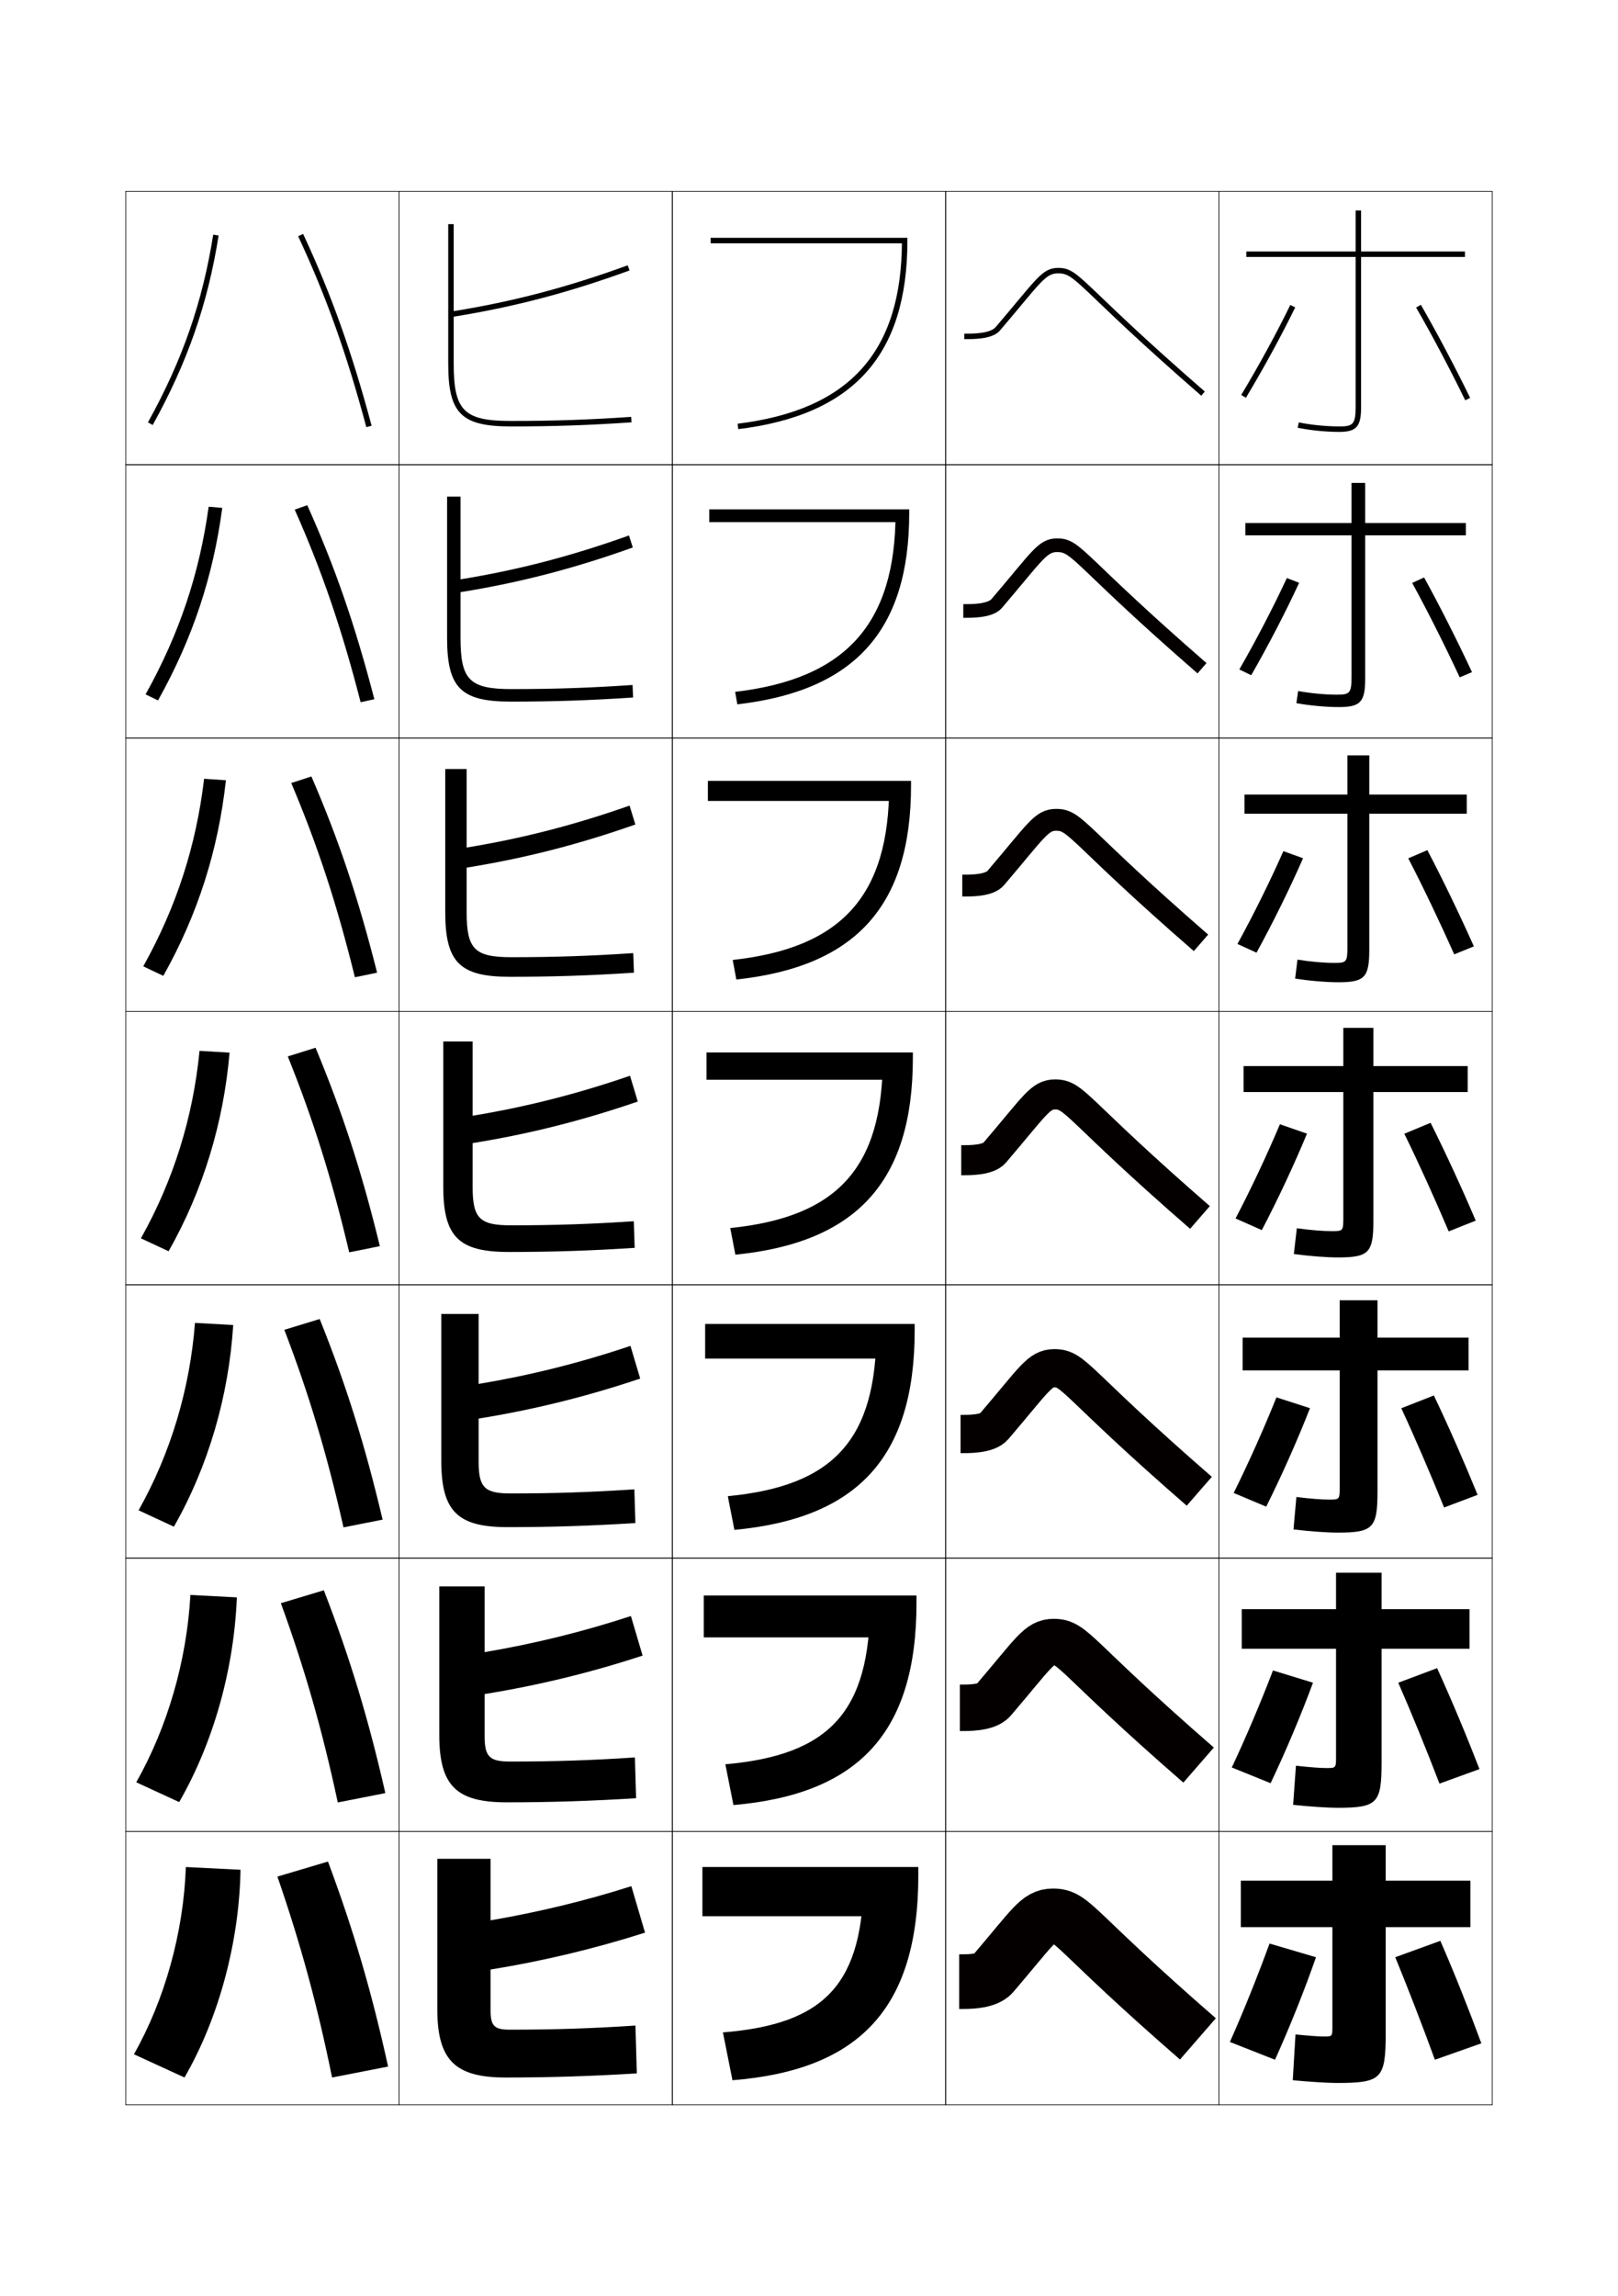 <?xml version="1.0" encoding="utf-8"?>
<!-- Generator: Adobe Illustrator 16.0.3, SVG Export Plug-In . SVG Version: 6.00 Build 0)  -->
<!DOCTYPE svg PUBLIC "-//W3C//DTD SVG 1.0//EN" "http://www.w3.org/TR/2001/REC-SVG-20010904/DTD/svg10.dtd">
<svg version="1.0" id="glyphs" xmlns="http://www.w3.org/2000/svg" xmlns:xlink="http://www.w3.org/1999/xlink" x="0px" y="0px"
	 width="592px" height="840px" viewBox="0 0 592 840" enable-background="new 0 0 592 840" xml:space="preserve">
<g>
	<rect x="46" y="70" fill="none" stroke="#000000" stroke-width="0.25" width="100" height="100"/>
	<rect x="446" y="70" fill="none" stroke="#000000" stroke-width="0.25" width="100" height="100"/>
	<rect x="146" y="70" fill="none" stroke="#000000" stroke-width="0.25" width="100" height="100"/>
	<rect x="246" y="70" fill="none" stroke="#000000" stroke-width="0.25" width="100" height="100"/>
	<rect x="346" y="70" fill="none" stroke="#000000" stroke-width="0.25" width="100" height="100"/>
	<rect x="46" y="170" fill="none" stroke="#000000" stroke-width="0.25" width="100" height="100"/>
	<rect x="446" y="170" fill="none" stroke="#000000" stroke-width="0.25" width="100" height="100"/>
	<rect x="146" y="170" fill="none" stroke="#000000" stroke-width="0.25" width="100" height="100"/>
	<rect x="246" y="170" fill="none" stroke="#000000" stroke-width="0.25" width="100" height="100"/>
	<rect x="346" y="170" fill="none" stroke="#000000" stroke-width="0.25" width="100" height="100"/>
	<rect x="46" y="270" fill="none" stroke="#000000" stroke-width="0.25" width="100" height="100"/>
	<rect x="446" y="270" fill="none" stroke="#000000" stroke-width="0.25" width="100" height="100"/>
	<rect x="146" y="270" fill="none" stroke="#000000" stroke-width="0.25" width="100" height="100"/>
	<rect x="246" y="270" fill="none" stroke="#000000" stroke-width="0.25" width="100" height="100"/>
	<rect x="346" y="270" fill="none" stroke="#000000" stroke-width="0.25" width="100" height="100"/>
	<rect x="46" y="370" fill="none" stroke="#000000" stroke-width="0.25" width="100" height="100"/>
	<rect x="446" y="370" fill="none" stroke="#000000" stroke-width="0.25" width="100" height="100"/>
	<rect x="146" y="370" fill="none" stroke="#000000" stroke-width="0.25" width="100" height="100"/>
	<rect x="246" y="370" fill="none" stroke="#000000" stroke-width="0.25" width="100" height="100"/>
	<rect x="346" y="370" fill="none" stroke="#000000" stroke-width="0.25" width="100" height="100"/>
	<rect x="46" y="470" fill="none" stroke="#000000" stroke-width="0.25" width="100" height="100"/>
	<rect x="446" y="470" fill="none" stroke="#000000" stroke-width="0.25" width="100" height="100"/>
	<rect x="146" y="470" fill="none" stroke="#000000" stroke-width="0.25" width="100" height="100"/>
	<rect x="246" y="470" fill="none" stroke="#000000" stroke-width="0.25" width="100" height="100"/>
	<rect x="346" y="470" fill="none" stroke="#000000" stroke-width="0.25" width="100" height="100"/>
	<rect x="46" y="570" fill="none" stroke="#000000" stroke-width="0.25" width="100" height="100"/>
	<rect x="446" y="570" fill="none" stroke="#000000" stroke-width="0.25" width="100" height="100"/>
	<rect x="146" y="570" fill="none" stroke="#000000" stroke-width="0.25" width="100" height="100"/>
	<rect x="246" y="570" fill="none" stroke="#000000" stroke-width="0.25" width="100" height="100"/>
	<rect x="346" y="570" fill="none" stroke="#000000" stroke-width="0.25" width="100" height="100"/>
	<rect x="46" y="670" fill="none" stroke="#000000" stroke-width="0.25" width="100" height="100"/>
	<rect x="446" y="670" fill="none" stroke="#000000" stroke-width="0.25" width="100" height="100"/>
	<rect x="146" y="670" fill="none" stroke="#000000" stroke-width="0.25" width="100" height="100"/>
	<rect x="246" y="670" fill="none" stroke="#000000" stroke-width="0.25" width="100" height="100"/>
	<rect x="346" y="670" fill="none" stroke="#000000" stroke-width="0.25" width="100" height="100"/>
</g>
<g>
	<path d="M518.134,112.5c5.773,9.996,12.322,22.366,17.968,33.938l1.797-0.877
		c-5.665-11.611-12.237-24.026-18.032-34.062L518.134,112.5z"/>
	<path d="M516.694,213.25c5.538,10.099,11.92,22.787,17.39,34.532l4.498-1.897
		c-5.454-11.672-11.833-24.292-17.527-34.635L516.694,213.25z"/>
	<path d="M515.256,314c5.303,10.201,11.518,23.206,16.812,35.125l7.198-2.918
		c-5.242-11.733-11.43-24.559-17.021-35.208L515.256,314z"/>
	<path d="M513.816,414.75c5.068,10.304,11.115,23.626,16.234,35.719l9.898-3.938
		c-5.03-11.793-11.025-24.825-16.517-35.781L513.816,414.75z"/>
	<path d="M512.711,515.166c4.833,10.407,10.713,24.047,15.656,36.313l12.266-4.626
		C535.814,535,530.012,521.762,524.621,510.5L512.711,515.166z"/>
	<path d="M511.605,615.583c4.598,10.51,10.311,24.467,15.078,36.906l14.633-5.312
		c-4.607-11.914-10.217-25.358-15.506-36.927L511.605,615.583z"/>
	<path d="M510.5,716c4.362,10.612,9.908,24.887,14.5,37.5l17-6c-4.396-11.975-9.812-25.625-15-37.5
		L510.5,716z"/>
</g>
<g>
	<path d="M454.143,144.485l1.715,1.029c6.541-10.888,12.948-22.634,18.041-33.076
		l-1.797-0.877C467.033,121.953,460.655,133.646,454.143,144.485z"/>
	<path d="M470.834,211.467c-4.956,10.668-11.136,22.566-17.382,33.437l4.346,2.108
		c6.348-11.055,12.598-23.123,17.534-33.814L470.834,211.467z"/>
	<path d="M469.567,311.374c-4.845,10.944-10.826,23.049-16.806,33.949l6.977,3.186
		c6.154-11.222,12.248-23.611,17.027-34.55L469.567,311.374z"/>
	<path d="M468.301,411.28c-4.733,11.221-10.517,23.531-16.229,34.462l9.607,4.265
		c5.961-11.389,11.897-24.1,16.521-35.288L468.301,411.28z"/>
	<path d="M467.034,511.187c-4.622,11.497-10.207,24.014-15.653,34.975l11.904,5.01
		c5.768-11.556,11.548-24.588,16.014-36.025L467.034,511.187z"/>
	<path d="M465.767,611.094c-4.51,11.773-9.896,24.495-15.076,35.487l14.202,5.755
		c5.574-11.723,11.198-25.077,15.507-36.763L465.767,611.094z"/>
	<path d="M464.5,711c-4.398,12.05-9.586,24.978-14.5,36l16.5,6.5
		c5.381-11.89,10.848-25.565,15-37.5L464.5,711z"/>
</g>
<g>
	<path d="M67.5,760c12.659-21.896,20.042-49.767,20.5-76l-20-1c-0.835,23.869-7.729,48.632-19,68.5
		L67.5,760z"/>
	<path d="M69.668,583.474c-1.35,24.019-8.323,48.184-19.815,68.529l15.708,7.244
		c12.669-22.07,20.061-48.859,21.102-74.888L69.668,583.474z"/>
	<path d="M71.338,483.948c-1.864,24.167-8.917,47.735-20.629,68.557L63.625,558.495
		c12.678-22.244,20.079-47.952,21.704-73.776L71.338,483.948z"/>
	<path d="M73.006,384.422c-2.379,24.316-9.509,47.287-21.444,68.586l10.125,4.734
		c12.688-22.418,20.097-47.045,22.306-72.664L73.006,384.422z"/>
	<path d="M82.658,285.438l-7.983-0.542c-2.894,24.466-10.103,46.839-22.258,68.614
		l7.333,3.479C72.447,334.397,79.865,310.852,82.658,285.438z"/>
	<path d="M81.323,185.797l-4.979-0.427c-3.408,24.615-10.695,46.391-23.073,68.643
		l4.542,2.224C70.519,233.471,77.946,211.007,81.323,185.797z"/>
	<path d="M54.125,154.516l1.75,0.969c12.716-22.94,20.152-44.322,24.112-69.328l-1.975-0.312
		C74.09,110.608,66.724,131.787,54.125,154.516z"/>
</g>
<g>
	<path d="M142,756c-6.06-27.528-12.614-49.847-22-75l-18.5,5.5c8.406,24.328,14.611,46.964,20,73.5
		L142,756z"/>
	<path d="M118.484,581.763l-15.719,4.724c8.716,23.942,15.13,46.287,20.824,72.89
		l17.405-3.419C134.736,628.507,128.025,606.411,118.484,581.763z"/>
	<path d="M116.969,482.526l-12.938,3.947c9.026,23.557,15.649,45.609,21.647,72.279
		l14.311-2.839C133.533,528.543,126.666,506.67,116.969,482.526z"/>
	<path d="M115.453,383.289l-10.156,3.172c9.336,23.171,16.168,44.932,22.47,71.668
		l11.216-2.258C132.33,428.578,125.305,406.928,115.453,383.289z"/>
	<path d="M106.562,286.448c9.646,22.785,16.687,44.253,23.294,71.057l8.121-1.677
		c-6.852-27.214-14.033-48.642-24.04-71.776L106.562,286.448z"/>
	<path d="M107.828,186.436c9.956,22.399,17.206,43.576,24.117,70.447l5.026-1.098
		c-7.049-27.135-14.387-48.341-24.55-70.97L107.828,186.436z"/>
	<path d="M109.094,86.423c10.266,22.013,17.725,42.897,24.94,69.836l1.932-0.518
		c-7.247-27.057-14.741-48.04-25.06-70.164L109.094,86.423z"/>
</g>
<g>
	<path d="M232.5,741l0.5,17.5c-16.655,1.008-31.455,1.5-48,1.5c-18.293,0-25-6.141-25-25v-55h19.5v22.5
		c17.189-2.931,34.795-7.158,51.5-12.5l5,17c-18.413,5.888-37.562,10.438-56.5,13.5v15
		c0,5.615,1.359,7,7,7C202.6,742.5,216.306,742.064,232.5,741z"/>
	<path d="M160.727,580.333h16.583v24.054c17.968-3.031,35.921-7.418,53.526-13.21
		l4.281,14.479c-19.067,6.262-38.339,10.924-57.807,14.068v15.358
		c0,7.558,1.754,9.334,9.333,9.334c16.002,0,29.614-0.438,45.655-1.5l0.439,14.916
		c-16.433,1.015-30.963,1.5-47.345,1.5c-18.289,0-24.667-5.905-24.667-24.666V580.333z"/>
	<path d="M161.455,480.667h13.667v25.607c18.747-3.132,37.047-7.678,55.553-13.921
		l3.562,11.96c-19.721,6.635-39.117,11.409-59.114,14.636v15.718
		c0,9.5,2.149,11.666,11.667,11.666c15.905,0,29.422-0.439,45.31-1.499l0.379,12.332
		c-16.212,1.022-30.472,1.501-46.689,1.501c-18.286,0-24.333-5.67-24.333-24.334
		V480.667z"/>
	<path d="M162.182,381h10.75v27.162c19.525-3.232,38.173-7.938,57.579-14.632l2.842,9.439
		c-20.375,7.009-39.893,11.896-60.421,15.204V434.25c0,11.443,2.544,14,14,14
		c15.808,0,29.23-0.441,44.966-1.499l0.318,9.748
		C216.226,457.529,202.236,458,186.182,458c-18.282,0-24-5.435-24-24V381z"/>
	<path d="M170.742,281.333v28.716c20.304-3.333,39.299-8.198,59.605-15.342
		l2.122,6.919c-21.029,7.382-40.67,12.382-61.728,15.772v16.435
		c0,13.386,2.938,16.333,16.333,16.333c15.711,0,29.039-0.443,44.621-1.498
		l0.258,7.164c-15.768,1.038-29.487,1.501-45.379,1.501
		c-18.278,0-23.666-5.199-23.666-23.667v-52.333H170.742z"/>
	<path d="M168.5,181.667v30.269c21.083-3.433,40.425-8.458,61.632-16.052l1.403,4.399
		c-21.683,7.756-41.446,12.868-63.035,16.34v16.793
		c0,15.329,3.334,18.667,18.667,18.667c15.614,0,28.847-0.446,44.276-1.499
		l0.197,4.58c-15.546,1.045-28.995,1.501-44.724,1.501
		c-18.275,0-23.333-4.964-23.333-23.333v-51.667H168.5z"/>
	<path d="M187,156c15.565,0,28.744-0.449,44.068-1.502l-0.137-1.996
		C215.655,153.552,202.517,154,187,154c-17.271,0-21-3.729-21-21v-17.151
		c22.118-3.555,42.005-8.779,64.342-16.909l-0.684-1.879
		C207.551,105.105,187.861,110.29,166,113.823V82h-2v51C164,151.271,168.729,156,187,156z"/>
</g>
<g>
	<path d="M330,88c0,40.678-19.104,61.97-60.122,67.007l0.244,1.985
		C312.338,151.808,332,129.885,332,88v-1h-72v2h70.97L330,88z"/>
	<path d="M259.5,186.333v4.667h71.141l-2.975-3.333c0,40.519-18.25,60.72-58.684,65.423
		l0.786,4.57c42.849-4.936,62.899-26.902,62.899-69.993v-1.333H259.5z"/>
	<path d="M259,285.667V293h71.312l-4.979-5.667c0,40.36-17.396,59.469-57.247,63.838
		l1.329,7.157c43.482-4.688,63.918-26.698,63.918-70.995v-1.667H259z"/>
	<path d="M258.5,385v10h71.484L323,387c0,40.201-16.543,58.22-55.811,62.254l1.872,9.742
		C313.177,454.556,334,432.503,334,387v-2H258.5z"/>
	<path d="M258,484.333V497h71.656l-8.989-10.333c0,40.042-15.69,56.969-54.374,60.669
		l2.414,12.328c44.749-4.192,65.959-26.289,65.959-72.997v-2.334H258z"/>
	<path d="M257.5,583.667V599h71.828l-10.995-12.667c0,39.883-14.836,55.72-52.937,59.085
		l2.957,14.914c45.383-3.944,66.979-26.084,66.979-73.999v-2.666H257.5z"/>
	<path d="M264.5,743.5L268,761c46.016-3.696,68-25.879,68-75v-3h-79v18h72l-13-15
		C316,725.724,302.018,740.47,264.5,743.5z"/>
</g>
<g>
	<path d="M536,92h-38V77h-2v15h-40v2h40v55c0,6.354-1.137,7-6,7c-4.735,0-10.404-0.566-14.797-1.479
		l-0.406,1.959C479.312,157.417,485.138,158,490,158c6.28,0,8-1.935,8-9V94h38V92z"/>
	<path d="M455.666,191.333v4.5H494.5v51.875c0,5.981-0.766,6.417-5.417,6.417
		c-4.277,0-9.546-0.499-14.118-1.338l-0.635,4.446
		c4.861,0.883,10.886,1.434,15.503,1.434c7.969,0,9.667-1.849,9.667-10.5v-52.333
		h36.833v-4.5H499.5v-14.667h-5v14.667H455.666z"/>
	<path d="M455.333,290.667v7H493v48.75c0,5.608-0.394,5.833-4.833,5.833
		c-3.82,0-8.688-0.431-13.44-1.197l-0.862,6.933
		c5.206,0.828,11.431,1.347,15.803,1.347c9.657,0,11.333-1.762,11.333-12v-49.667
		h35.667v-7H501v-14.333h-8v14.333H455.333z"/>
	<path d="M487.25,450.375c-3.362,0-7.828-0.363-12.762-1.056l-1.09,9.421
		C478.949,459.514,485.373,460,489.5,460c11.346,0,13-1.677,13-13.5v-47H537V390h-34.5v-14h-11v14H455v9.5h36.5
		v45.625C491.5,450.359,491.479,450.375,487.25,450.375z"/>
	<path d="M454.667,489.333h35.499v-13.667H504v13.667h33.333v12H504v44.333
		c0,13.409-1.633,15-14.667,15c-3.709,0-10.249-0.456-16.067-1.173l1.06-11.864
		c5.135,0.645,9.163,0.954,12.008,0.954c3.797,0,3.833-0.033,3.833-4.666v-42.584
		h-35.499V489.333z"/>
	<path d="M454.333,588.667h34.5v-13.334H505.5v13.334h32.167v14.5H505.5v41.666
		c0,14.993-1.61,16.5-16.333,16.5c-3.292,0-9.947-0.426-16.034-1.086l1.03-14.308
		c5.335,0.596,8.927,0.853,11.254,0.853c3.365,0,3.416-0.051,3.416-4.084v-39.541
		h-34.5V588.667z"/>
	<path d="M484.5,745c2.934,0,3-0.067,3-3.5V705H454v-17h33.5v-13H507v13h31v17h-31v39c0,16.578-1.588,18-18,18
		c-2.874,0-9.646-0.396-16-1l1-16.75C479.536,744.797,482.691,745,484.5,745z"/>
</g>
<g>
	<path fill="none" stroke="#040000" stroke-width="2" d="M440.172,144c-45.72-39.745-45.665-45-53-45
		c-5.383,0-7.17,3.806-22.095,21.29C362.609,123.188,355.672,123.062,352.828,123.062"/>
	<path fill="none" stroke="#040000" stroke-width="5" d="M439.797,244.457c-45.72-39.745-45.665-45-53-45
		c-5.383,0-7.17,3.806-22.095,21.29c-2.468,2.897-9.405,2.772-12.249,2.772"/>
	<path fill="none" stroke="#040000" stroke-width="8" d="M439.422,344.914
		c-45.72-39.745-45.665-45-53-45c-5.383,0-7.17,3.806-22.095,21.291
		c-2.468,2.897-9.405,2.772-12.249,2.772"/>
	<path fill="none" stroke="#040000" stroke-width="11" d="M439.047,445.375c-45.72-39.745-45.665-45-53-45
		c-5.383,0-7.17,3.806-22.095,21.291C361.484,424.562,354.547,424.438,351.703,424.438"/>
	<path fill="none" stroke="#040000" stroke-width="14" d="M438.797,545.54c-45.72-39.745-45.665-45-53-45
		c-5.383,0-7.17,3.806-22.095,21.29c-2.468,2.897-9.405,2.772-12.249,2.772"/>
	<path fill="none" stroke="#040000" stroke-width="17" d="M438.547,645.705
		c-45.72-39.745-45.665-45-53-45c-5.383,0-7.17,3.807-22.095,21.291
		c-2.468,2.896-9.405,2.771-12.249,2.771"/>
	<path fill="none" stroke="#040000" stroke-width="20" d="M438.297,745.875c-45.72-39.745-45.665-45-53-45
		c-5.383,0-7.17,3.807-22.095,21.291C360.734,725.062,353.797,724.938,350.953,724.938"/>
</g>
</svg>
